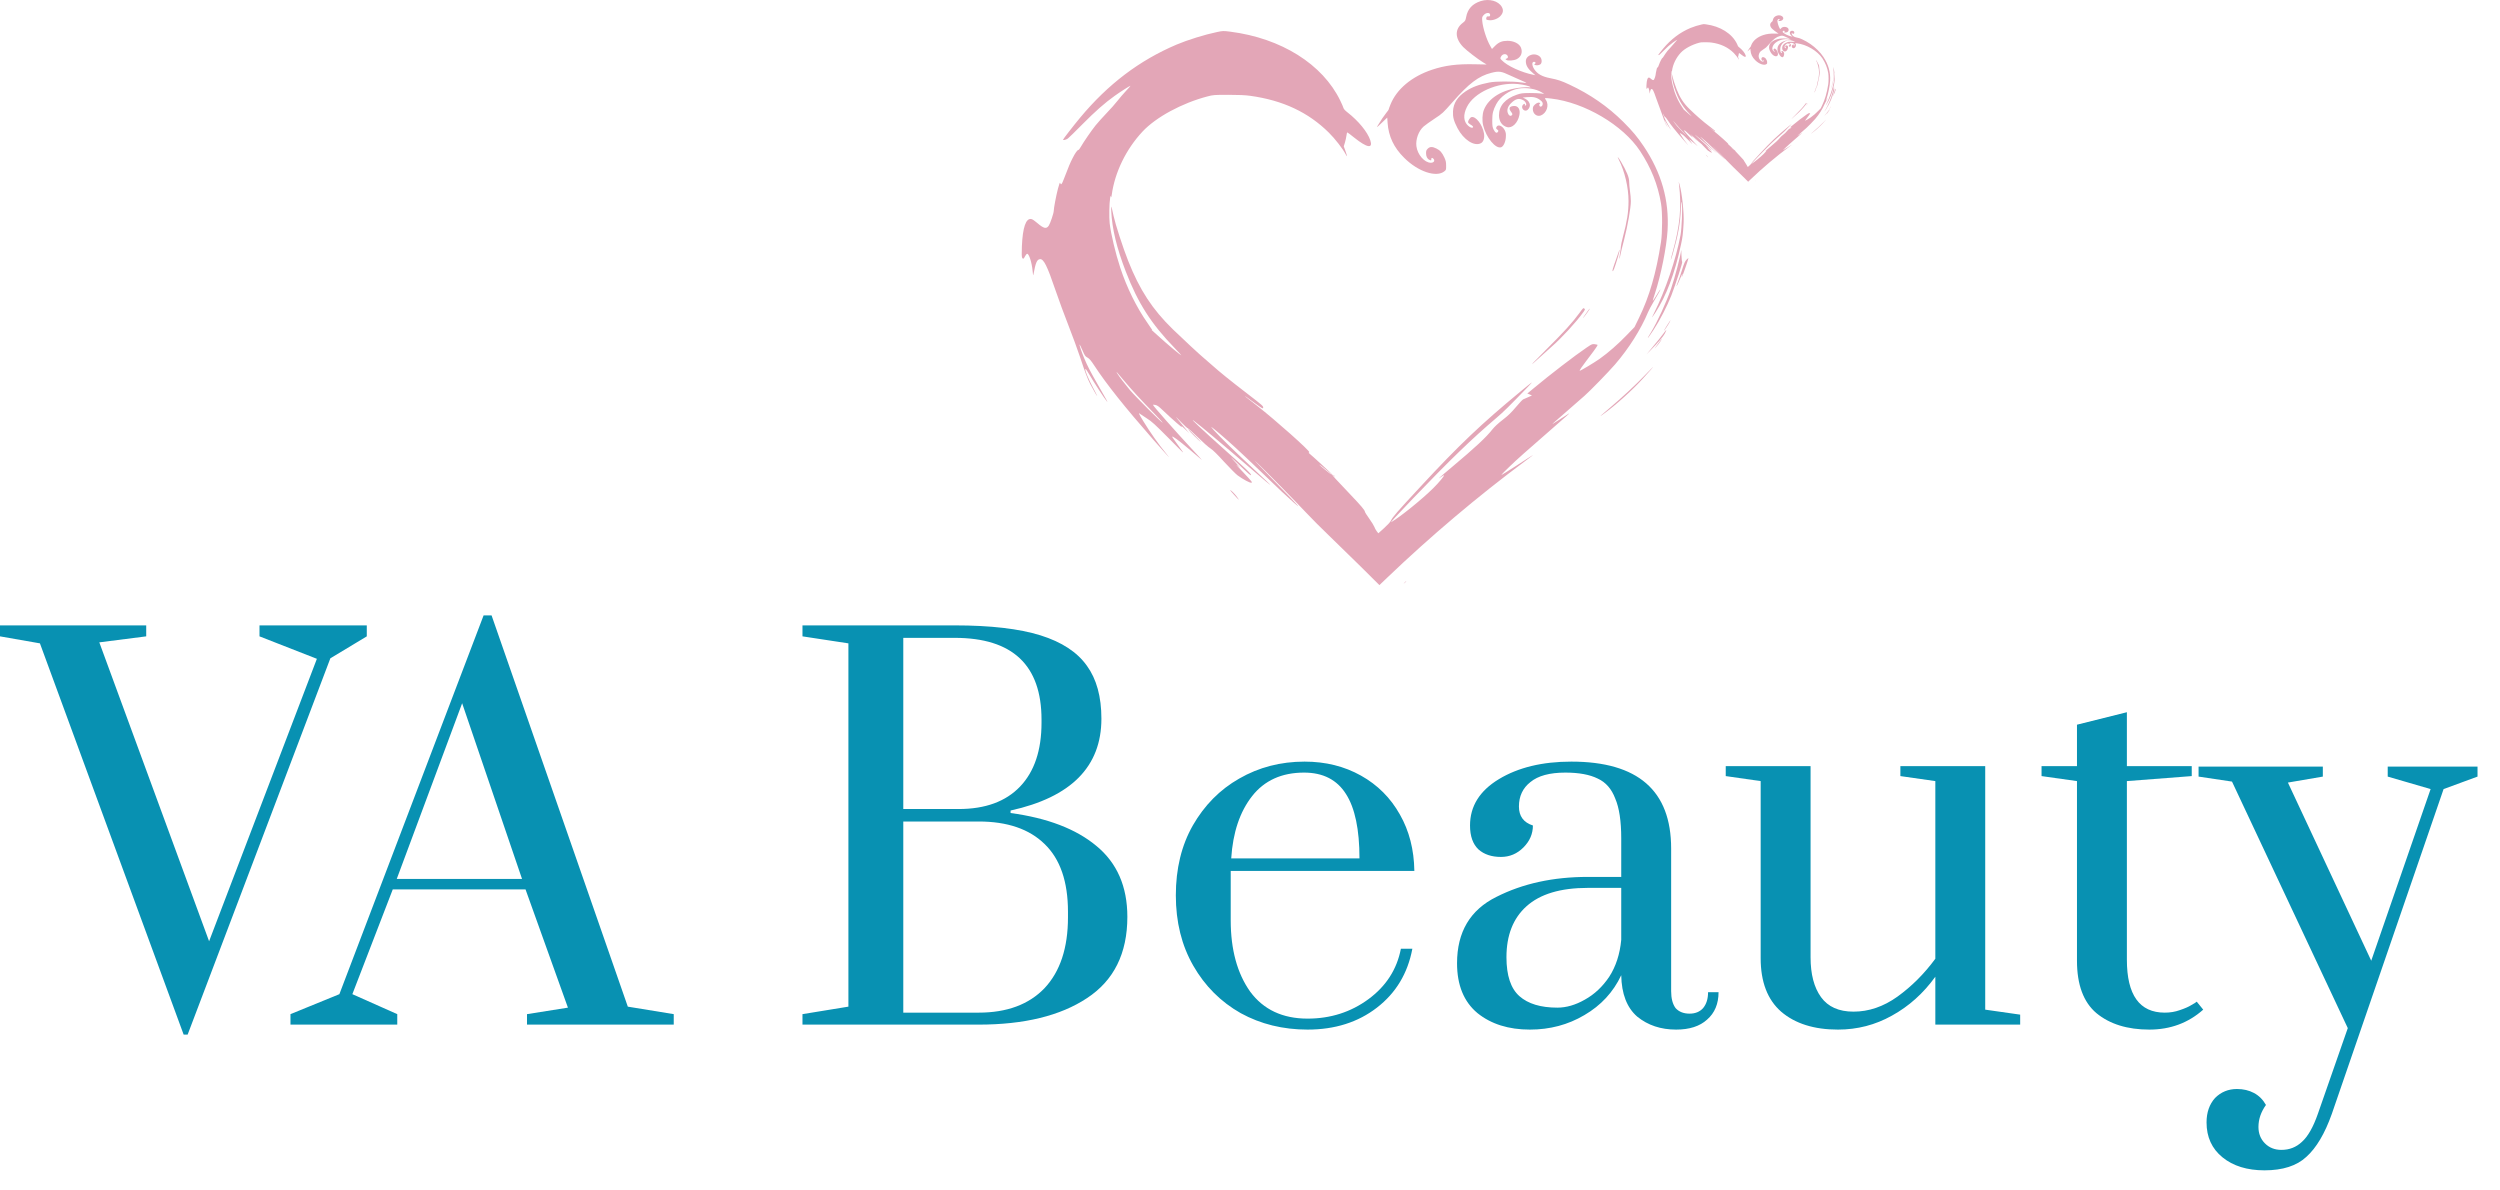 <svg width="105" height="50" viewBox="0 0 105 50" fill="none" xmlns="http://www.w3.org/2000/svg">
<path d="M62.193 0.045C61.837 0.16 61.641 0.375 61.577 0.721C61.55 0.861 61.538 0.883 61.438 0.959C61.092 1.221 61.099 1.606 61.457 1.978C61.604 2.128 62.065 2.483 62.3 2.625L62.44 2.709L61.94 2.699C61.195 2.682 60.685 2.748 60.144 2.929C59.288 3.216 58.658 3.745 58.399 4.392C58.357 4.495 58.325 4.586 58.325 4.598C58.325 4.608 58.281 4.672 58.224 4.74C58.122 4.87 57.997 5.052 57.877 5.255C57.805 5.375 57.808 5.373 58.036 5.157L58.264 4.939L58.279 5.16C58.32 5.731 58.541 6.199 58.977 6.63C59.56 7.211 60.327 7.466 60.666 7.194C60.737 7.137 60.739 7.125 60.737 6.954C60.737 6.804 60.722 6.745 60.663 6.615C60.565 6.405 60.484 6.314 60.33 6.238C60.158 6.152 60.055 6.155 59.965 6.245C59.906 6.304 59.894 6.338 59.894 6.432C59.894 6.569 59.943 6.669 60.028 6.709C60.112 6.748 60.114 6.745 60.114 6.694C60.114 6.625 60.141 6.61 60.193 6.657C60.283 6.738 60.232 6.836 60.095 6.836C59.832 6.836 59.533 6.495 59.489 6.142C59.452 5.853 59.582 5.498 59.793 5.312C59.854 5.258 60.06 5.111 60.249 4.986C60.59 4.763 60.599 4.75 61.006 4.29C61.7 3.498 62.099 3.196 62.636 3.059C62.957 2.978 63.05 2.991 63.425 3.169C63.607 3.255 63.835 3.356 63.93 3.395C64.028 3.434 64.109 3.473 64.109 3.481C64.109 3.488 64.006 3.478 63.884 3.461C63.538 3.41 62.822 3.41 62.553 3.464C62.121 3.547 61.827 3.657 61.56 3.834C61.217 4.062 61.045 4.331 61.026 4.669C61.014 4.914 61.055 5.071 61.212 5.378C61.469 5.87 61.916 6.16 62.197 6.015C62.308 5.959 62.359 5.792 62.327 5.601C62.266 5.24 61.982 4.87 61.8 4.919C61.746 4.932 61.658 5.062 61.658 5.128C61.658 5.15 61.695 5.191 61.739 5.218C61.849 5.282 61.881 5.316 61.867 5.343C61.837 5.39 61.754 5.363 61.658 5.277C61.465 5.103 61.447 4.821 61.609 4.495C61.908 3.885 62.894 3.444 63.754 3.53C63.989 3.554 64.249 3.618 64.273 3.657C64.283 3.672 64.266 3.677 64.227 3.667C64.192 3.657 64.048 3.662 63.908 3.674C63.112 3.75 62.516 4.108 62.32 4.625C62.256 4.792 62.244 5.066 62.293 5.267C62.418 5.78 62.818 6.265 63.05 6.184C63.146 6.15 63.237 5.956 63.246 5.755C63.254 5.62 63.246 5.566 63.202 5.473C63.109 5.285 62.913 5.204 62.854 5.331C62.827 5.387 62.832 5.4 62.884 5.441C62.935 5.478 62.94 5.493 62.918 5.53C62.869 5.611 62.803 5.581 62.737 5.451C62.683 5.343 62.675 5.297 62.675 5.059C62.675 4.763 62.707 4.633 62.842 4.375C63.011 4.057 63.393 3.787 63.776 3.721C64.112 3.665 64.513 3.731 64.759 3.883L64.857 3.944L64.722 3.927C64.648 3.915 64.433 3.907 64.244 3.907C63.935 3.91 63.881 3.917 63.705 3.978C63.215 4.147 62.957 4.446 62.957 4.843C62.957 5.093 63.085 5.282 63.293 5.338C63.509 5.4 63.751 5.162 63.815 4.829C63.859 4.598 63.768 4.446 63.594 4.451C63.396 4.461 63.349 4.544 63.46 4.689C63.531 4.782 63.536 4.809 63.487 4.848C63.43 4.895 63.354 4.841 63.322 4.728C63.283 4.596 63.34 4.446 63.487 4.312C63.67 4.142 63.803 4.115 63.982 4.211C64.09 4.27 64.146 4.434 64.058 4.434C64.043 4.434 64.036 4.417 64.045 4.397C64.067 4.339 63.992 4.353 63.95 4.419C63.881 4.525 63.992 4.679 64.109 4.642C64.183 4.62 64.256 4.51 64.256 4.424C64.256 4.314 64.178 4.204 64.058 4.147L63.955 4.098L64.124 4.081C64.403 4.054 64.558 4.091 64.719 4.228C64.771 4.27 64.795 4.314 64.795 4.361C64.795 4.439 64.739 4.495 64.685 4.473C64.643 4.459 64.634 4.361 64.675 4.361C64.688 4.361 64.692 4.348 64.685 4.336C64.653 4.285 64.545 4.312 64.462 4.395C64.391 4.466 64.379 4.495 64.379 4.588C64.379 4.777 64.548 4.912 64.712 4.851C64.96 4.755 65.075 4.417 64.93 4.204C64.862 4.103 64.852 4.106 65.151 4.14C66.55 4.302 68.165 5.255 68.883 6.343C69.344 7.042 69.631 7.755 69.763 8.549C69.825 8.909 69.822 9.772 69.761 10.169C69.56 11.473 69.273 12.458 68.842 13.343L68.651 13.735L68.312 14.086C67.954 14.458 67.55 14.811 67.185 15.071C66.96 15.23 66.359 15.591 66.344 15.573C66.332 15.561 66.457 15.372 66.597 15.194C66.665 15.105 66.812 14.909 66.923 14.76C67.109 14.502 67.119 14.483 67.07 14.473C66.881 14.434 66.879 14.436 66.636 14.6C66.136 14.939 65.109 15.728 64.43 16.294L64.148 16.527L64.246 16.568L64.342 16.61L64.183 16.681C64.094 16.72 63.999 16.762 63.972 16.774C63.942 16.789 63.805 16.934 63.668 17.098C63.474 17.328 63.349 17.451 63.117 17.63C62.923 17.779 62.769 17.924 62.685 18.029C62.42 18.367 61.982 18.777 60.955 19.639C60.452 20.058 60.318 20.186 60.536 20.024C60.592 19.983 60.644 19.953 60.648 19.96C60.67 19.983 60.443 20.259 60.2 20.5C59.751 20.948 58.815 21.708 58.435 21.928C58.374 21.965 58.668 21.644 59.33 20.953C60.874 19.34 61.827 18.419 62.859 17.544C63.156 17.291 63.386 17.064 64.158 16.262C64.43 15.975 64.425 15.98 63.864 16.441C62.217 17.801 61.278 18.693 59.673 20.426C58.648 21.529 58.489 21.715 58.413 21.877C58.386 21.931 58.269 22.058 58.129 22.183L57.889 22.399L57.82 22.308C57.783 22.259 57.739 22.178 57.722 22.127C57.703 22.076 57.609 21.924 57.511 21.786C57.416 21.651 57.332 21.524 57.33 21.502C57.318 21.421 57.185 21.264 56.717 20.772C56.085 20.11 55.948 19.958 55.962 19.941C55.972 19.933 55.141 19.166 54.967 19.024C54.962 19.019 54.97 19.005 54.989 18.995C55.046 18.958 53.573 17.647 52.796 17.041C52.556 16.855 52.342 16.686 52.32 16.669C52.222 16.583 52.382 16.693 52.7 16.929C53.014 17.159 53.043 17.176 53.053 17.125C53.063 17.056 53.031 17.029 52.357 16.51C51.713 16.017 51.195 15.598 50.919 15.348C50.801 15.242 50.651 15.115 50.588 15.061C50.433 14.936 49.642 14.203 49.262 13.833C48.404 13 47.862 12.171 47.382 10.953C47.166 10.412 46.843 9.409 46.769 9.066C46.669 8.603 46.661 8.586 46.673 8.87C46.708 9.613 46.899 10.407 47.286 11.412C47.796 12.733 48.347 13.598 49.338 14.62C49.499 14.787 49.622 14.924 49.612 14.924C49.585 14.924 48.99 14.426 48.725 14.181C48.59 14.059 48.448 13.929 48.406 13.895C48.367 13.86 48.35 13.843 48.37 13.858C48.419 13.89 48.406 13.87 48.2 13.573C47.737 12.914 47.33 12.088 47.053 11.252C46.85 10.635 46.661 9.841 46.607 9.385C46.578 9.13 46.588 8.539 46.627 8.306C46.642 8.211 46.647 8.206 46.659 8.257C46.671 8.306 46.678 8.292 46.693 8.184C46.823 7.233 47.296 6.265 47.987 5.525C48.551 4.922 49.639 4.331 50.715 4.049C50.948 3.988 50.989 3.983 51.585 3.983C52.046 3.983 52.291 3.995 52.516 4.025C53.884 4.216 54.95 4.716 55.815 5.574C56.073 5.829 56.399 6.25 56.516 6.476C56.592 6.625 56.59 6.569 56.511 6.348L56.438 6.145L56.487 5.986C56.514 5.897 56.543 5.765 56.551 5.694C56.56 5.62 56.575 5.561 56.587 5.561C56.597 5.561 56.732 5.662 56.884 5.785C57.421 6.213 57.673 6.255 57.553 5.892C57.435 5.542 57.058 5.081 56.592 4.718C56.499 4.647 56.435 4.576 56.426 4.537C56.418 4.5 56.357 4.361 56.291 4.226C55.551 2.696 53.813 1.606 51.678 1.331C51.372 1.292 51.36 1.295 51.114 1.346C50.607 1.451 49.872 1.679 49.416 1.873C47.85 2.54 46.541 3.53 45.36 4.949C45.1 5.26 44.649 5.843 44.649 5.865C44.649 5.902 44.772 5.873 44.848 5.819C44.894 5.785 45.169 5.517 45.458 5.223C46.004 4.672 46.399 4.324 46.818 4.025C47.066 3.848 47.453 3.601 47.482 3.601C47.49 3.601 47.409 3.694 47.298 3.812C47.191 3.927 47.026 4.115 46.936 4.233C46.845 4.351 46.639 4.584 46.475 4.753C46.313 4.922 46.105 5.155 46.014 5.267C45.835 5.49 45.514 5.959 45.394 6.167C45.355 6.238 45.311 6.297 45.294 6.297C45.25 6.297 45.156 6.429 45.044 6.652C44.951 6.834 44.884 6.99 44.674 7.539C44.595 7.75 44.563 7.782 44.529 7.689C44.514 7.65 44.492 7.704 44.433 7.929C44.358 8.216 44.257 8.745 44.257 8.86C44.257 8.949 44.112 9.382 44.051 9.473C43.951 9.628 43.84 9.603 43.561 9.363C43.47 9.282 43.362 9.208 43.321 9.201C43.09 9.15 42.953 9.544 42.919 10.348C42.907 10.657 42.911 10.787 42.931 10.826C42.968 10.895 42.995 10.88 43.056 10.755C43.083 10.704 43.122 10.659 43.142 10.659C43.22 10.659 43.338 11.029 43.37 11.382C43.387 11.581 43.392 11.593 43.409 11.505C43.495 11.032 43.554 10.899 43.676 10.885C43.833 10.865 43.98 11.159 44.331 12.191C44.468 12.595 44.715 13.262 44.877 13.674C45.039 14.086 45.257 14.684 45.365 15.005C45.58 15.654 45.661 15.872 45.791 16.132C45.887 16.318 46.071 16.64 46.085 16.64C46.09 16.64 46.007 16.47 45.899 16.265C45.688 15.858 45.573 15.581 45.585 15.502C45.59 15.468 45.644 15.544 45.762 15.745C45.921 16.027 46.384 16.733 46.49 16.86C46.553 16.936 46.47 16.782 46.105 16.149C45.796 15.61 45.678 15.382 45.536 15.046C45.424 14.777 45.326 14.485 45.343 14.468C45.348 14.463 45.401 14.571 45.46 14.708C45.558 14.936 45.578 14.966 45.671 15.017C45.752 15.061 45.816 15.135 45.958 15.35C46.475 16.14 47.225 17.081 48.448 18.478C49.022 19.132 49.237 19.365 48.992 19.066C48.639 18.632 48.316 18.174 48.017 17.686C47.833 17.387 47.801 17.314 47.879 17.38C47.901 17.399 48.031 17.485 48.166 17.571C48.379 17.706 48.499 17.816 49.093 18.414C49.759 19.088 49.769 19.098 49.593 18.858C49.276 18.424 49.232 18.36 49.232 18.345C49.232 18.294 49.497 18.488 49.928 18.853C50.198 19.085 50.443 19.291 50.47 19.311C50.497 19.331 50.308 19.122 50.048 18.845C49.377 18.125 48.423 17.044 48.423 17.002C48.423 16.995 48.468 16.997 48.522 17.007C48.6 17.022 48.664 17.066 48.823 17.218C49.252 17.627 49.71 18.024 49.639 17.926C49.585 17.853 49.617 17.875 49.759 18.012L49.95 18.196L49.686 17.877C49.318 17.436 49.311 17.421 49.607 17.73C49.749 17.877 49.879 17.997 49.894 17.992C49.906 17.99 50.093 18.157 50.306 18.363C50.517 18.571 50.757 18.784 50.84 18.835C50.943 18.902 51.122 19.076 51.413 19.397C51.649 19.652 51.901 19.907 51.975 19.963C52.217 20.139 52.499 20.291 52.561 20.274C52.61 20.262 52.573 20.218 52.242 19.865C51.887 19.49 51.842 19.433 52.063 19.627C52.117 19.676 52.09 19.637 52.002 19.544C51.913 19.448 51.803 19.328 51.757 19.274C51.681 19.186 51.686 19.188 51.806 19.299C51.879 19.365 52.07 19.546 52.227 19.698C52.401 19.867 52.524 19.97 52.541 19.96C52.587 19.931 52.318 19.674 51.364 18.826C50.517 18.068 49.911 17.502 50.139 17.671C50.453 17.909 51.34 18.652 52.418 19.581C53.171 20.228 53.35 20.377 53.35 20.358C53.35 20.35 53.048 20.066 52.681 19.725C51.933 19.029 51.215 18.331 50.989 18.076C50.801 17.863 50.833 17.882 51.213 18.203C51.666 18.588 52.053 18.943 52.958 19.811C53.833 20.652 53.958 20.769 54.342 21.112C54.72 21.453 54.502 21.208 53.663 20.35C53.271 19.946 52.877 19.541 52.788 19.446C52.651 19.301 52.661 19.308 52.857 19.495C53.208 19.831 54.389 21.034 54.855 21.529C55.083 21.772 55.511 22.203 55.81 22.487C56.107 22.772 56.707 23.357 57.144 23.789L57.935 24.575L58.271 24.254C60.068 22.534 62.082 20.831 64.06 19.362C64.536 19.007 64.528 19.012 63.688 19.558C63.34 19.784 63.055 19.96 63.055 19.948C63.055 19.938 63.207 19.782 63.393 19.605C63.717 19.291 64.075 18.973 65.207 17.988C65.798 17.475 65.952 17.335 65.898 17.365C65.879 17.375 65.697 17.492 65.494 17.625C65.202 17.818 65.153 17.843 65.261 17.75C65.641 17.414 66.396 16.757 66.548 16.625C66.781 16.421 67.55 15.632 67.832 15.306C68.418 14.625 68.913 13.841 69.219 13.11C69.256 13.022 69.354 12.836 69.44 12.694C69.65 12.338 69.751 12.154 69.739 12.154C69.731 12.154 69.702 12.196 69.67 12.245C69.56 12.434 69.42 12.645 69.413 12.64C69.408 12.635 69.45 12.5 69.504 12.338C69.763 11.547 69.996 10.385 70.038 9.674C70.111 8.412 69.783 7.255 69.033 6.14C68.773 5.753 68.565 5.505 68.18 5.12C67.528 4.473 66.788 3.961 65.913 3.552C65.577 3.395 65.433 3.346 65.102 3.282C64.766 3.216 64.57 3.106 64.44 2.91C64.337 2.753 64.33 2.596 64.428 2.596C64.494 2.596 64.516 2.647 64.467 2.682C64.43 2.711 64.43 2.714 64.467 2.728C64.536 2.755 64.636 2.743 64.692 2.704C64.771 2.65 64.768 2.481 64.688 2.393C64.602 2.299 64.452 2.263 64.325 2.299C64.17 2.346 64.085 2.446 64.085 2.576C64.087 2.76 64.178 2.902 64.428 3.111L64.489 3.16L64.415 3.145C63.898 3.042 63.3 2.768 63.07 2.525C63.004 2.456 63.004 2.451 63.041 2.38C63.099 2.265 63.244 2.238 63.31 2.329C63.354 2.393 63.337 2.442 63.269 2.464C63.219 2.478 63.219 2.481 63.266 2.515C63.332 2.564 63.582 2.547 63.705 2.483C63.891 2.388 63.96 2.194 63.879 1.998C63.81 1.831 63.575 1.714 63.315 1.714C63.09 1.714 62.95 1.77 62.795 1.924L62.663 2.057L62.59 1.929C62.435 1.66 62.281 1.177 62.254 0.88C62.242 0.733 62.246 0.714 62.305 0.643C62.416 0.51 62.604 0.513 62.585 0.645C62.58 0.684 62.563 0.694 62.511 0.689C62.457 0.684 62.44 0.694 62.428 0.746C62.408 0.824 62.416 0.831 62.536 0.848C62.685 0.868 62.894 0.797 63.004 0.687C63.131 0.559 63.156 0.432 63.077 0.292C62.935 0.04 62.548 -0.068 62.193 0.045ZM47.191 15.966C47.49 16.328 47.965 16.845 48.468 17.358C48.676 17.571 48.84 17.75 48.835 17.757C48.811 17.779 47.688 16.657 47.46 16.387C47.235 16.117 47.004 15.816 46.916 15.671C46.848 15.561 46.914 15.632 47.191 15.966ZM55.783 19.799C55.874 19.87 55.945 19.936 55.938 19.941C55.926 19.953 55.408 19.536 55.408 19.514C55.408 19.507 55.455 19.539 55.514 19.585C55.57 19.63 55.693 19.728 55.783 19.799Z" fill="#E3A6B7"/>
<path d="M67.991 6.709C68.239 7.196 68.398 7.878 68.398 8.439C68.398 8.905 68.337 9.299 68.163 9.949C68.116 10.13 68.077 10.311 68.077 10.353C68.077 10.392 68.06 10.524 68.04 10.645C68.02 10.762 68.008 10.865 68.013 10.873C68.02 10.877 68.038 10.806 68.055 10.716C68.072 10.625 68.143 10.324 68.217 10.047C68.361 9.488 68.496 8.723 68.496 8.449C68.496 8.351 68.479 8.157 68.459 8.02C68.44 7.882 68.425 7.713 68.425 7.64C68.427 7.454 68.325 7.204 68.075 6.78C67.954 6.581 67.903 6.537 67.991 6.709Z" fill="#E3A6B7"/>
<path d="M70.518 7.74C70.633 8.689 70.56 9.476 70.258 10.559C70.204 10.752 70.165 10.917 70.17 10.922C70.175 10.927 70.214 10.811 70.256 10.667C70.476 9.9 70.57 9.39 70.597 8.784C70.611 8.478 70.616 8.434 70.636 8.527C70.67 8.711 70.636 9.583 70.582 9.875C70.393 10.89 69.945 12.206 69.464 13.162C69.415 13.255 69.381 13.331 69.388 13.331C69.393 13.331 69.452 13.245 69.52 13.14C69.989 12.419 70.337 11.5 70.601 10.277C70.67 9.961 70.685 9.833 70.712 9.36C70.734 8.951 70.643 8.103 70.543 7.755L70.506 7.633L70.518 7.74Z" fill="#E3A6B7"/>
<path d="M67.949 10.679C67.91 10.797 67.841 10.993 67.795 11.118C67.748 11.245 67.719 11.358 67.726 11.382C67.748 11.434 67.817 11.25 67.947 10.814C68.05 10.463 68.05 10.365 67.949 10.679Z" fill="#E3A6B7"/>
<path d="M70.609 10.507C70.589 10.728 70.344 11.662 70.187 12.118C69.984 12.706 69.609 13.522 69.329 13.98C69.273 14.073 69.222 14.159 69.214 14.169C69.21 14.181 69.21 14.189 69.217 14.189C69.224 14.189 69.329 14.037 69.452 13.85C69.704 13.47 70.026 12.848 70.197 12.409C70.371 11.958 70.675 11.017 70.653 11.002C70.641 10.995 70.626 10.868 70.621 10.721C70.619 10.571 70.611 10.476 70.609 10.507Z" fill="#E3A6B7"/>
<path d="M70.829 10.912C70.77 10.973 70.731 11.064 70.65 11.321C70.594 11.502 70.518 11.733 70.476 11.833C70.359 12.132 70.418 12.056 70.552 11.733C70.66 11.478 70.694 11.426 70.638 11.608C70.628 11.642 70.628 11.645 70.648 11.615C70.68 11.566 70.925 10.851 70.915 10.841C70.91 10.836 70.871 10.868 70.829 10.912Z" fill="#E3A6B7"/>
<path d="M66.337 13.145C66.035 13.556 65.7 13.926 64.92 14.703C64.398 15.223 64.232 15.399 64.411 15.242C64.558 15.115 64.729 14.961 64.793 14.899C64.857 14.838 65.026 14.686 65.17 14.559C65.599 14.184 66.205 13.524 66.504 13.105C66.577 13 66.58 12.993 66.54 12.958C66.501 12.924 66.487 12.939 66.337 13.145Z" fill="#E3A6B7"/>
<path d="M66.7 13.042C66.504 13.316 66.44 13.409 66.511 13.331C66.602 13.228 66.788 12.963 66.771 12.963C66.763 12.963 66.732 13 66.7 13.042Z" fill="#E3A6B7"/>
<path d="M70.011 13.674C69.935 13.794 69.876 13.895 69.881 13.895C69.896 13.895 70.077 13.625 70.124 13.532C70.195 13.392 70.151 13.448 70.011 13.674Z" fill="#E3A6B7"/>
<path d="M69.884 13.983C69.803 14.1 69.639 14.301 69.254 14.764L69.151 14.887L69.271 14.764C69.658 14.367 69.857 14.137 69.923 14.007C69.962 13.929 69.992 13.86 69.987 13.858C69.982 13.853 69.935 13.909 69.884 13.983Z" fill="#E3A6B7"/>
<path d="M69.617 14.466C69.472 14.662 69.467 14.674 69.567 14.559C69.668 14.448 69.813 14.238 69.791 14.238C69.786 14.238 69.707 14.341 69.617 14.466Z" fill="#E3A6B7"/>
<path d="M69.072 15.774C68.697 16.166 68.092 16.725 67.599 17.142C67.219 17.46 67.143 17.532 67.307 17.416C67.802 17.066 68.535 16.412 68.984 15.919C69.293 15.581 69.44 15.412 69.422 15.416C69.42 15.416 69.261 15.578 69.072 15.774Z" fill="#E3A6B7"/>
<path d="M49.94 18.078C49.992 18.152 50.335 18.488 50.433 18.564C50.467 18.59 50.362 18.475 50.2 18.311C50.038 18.147 49.904 18.012 49.899 18.012C49.894 18.012 49.913 18.041 49.94 18.078Z" fill="#E3A6B7"/>
<path d="M55.997 19.958C55.997 19.963 56.016 19.983 56.041 20C56.078 20.032 56.08 20.029 56.048 19.99C56.016 19.951 55.997 19.938 55.997 19.958Z" fill="#E3A6B7"/>
<path d="M51.83 20.781C52.053 21.029 52.085 21.051 51.94 20.852C51.845 20.725 51.703 20.585 51.663 20.585C51.658 20.585 51.732 20.674 51.83 20.781Z" fill="#E3A6B7"/>
<path d="M58.997 24.463L58.95 24.519L59.007 24.473C59.058 24.428 59.073 24.409 59.053 24.409C59.048 24.409 59.024 24.433 58.997 24.463Z" fill="#E3A6B7"/>
<path d="M74.634 0.655C74.533 0.687 74.477 0.749 74.459 0.847C74.451 0.887 74.448 0.893 74.419 0.915C74.321 0.989 74.323 1.099 74.425 1.205C74.466 1.247 74.598 1.348 74.665 1.389L74.704 1.412L74.562 1.41C74.35 1.405 74.205 1.424 74.051 1.475C73.808 1.557 73.629 1.707 73.555 1.891C73.543 1.921 73.534 1.946 73.534 1.95C73.534 1.953 73.521 1.971 73.505 1.99C73.476 2.027 73.44 2.079 73.406 2.137C73.386 2.171 73.387 2.17 73.451 2.109L73.516 2.047L73.52 2.11C73.532 2.272 73.595 2.405 73.719 2.528C73.885 2.693 74.103 2.766 74.2 2.688C74.22 2.672 74.22 2.669 74.22 2.62C74.22 2.577 74.216 2.561 74.199 2.524C74.171 2.464 74.148 2.438 74.104 2.416C74.055 2.392 74.026 2.393 74 2.418C73.983 2.435 73.98 2.445 73.98 2.471C73.98 2.51 73.994 2.539 74.018 2.55C74.042 2.561 74.043 2.561 74.043 2.546C74.043 2.526 74.05 2.522 74.065 2.536C74.091 2.559 74.076 2.586 74.037 2.586C73.963 2.586 73.877 2.49 73.865 2.389C73.854 2.307 73.891 2.206 73.951 2.153C73.969 2.137 74.027 2.096 74.081 2.06C74.178 1.997 74.181 1.993 74.296 1.862C74.494 1.637 74.607 1.551 74.76 1.512C74.851 1.489 74.878 1.493 74.984 1.543C75.036 1.568 75.101 1.596 75.128 1.608C75.156 1.619 75.179 1.63 75.179 1.632C75.179 1.634 75.15 1.631 75.115 1.626C75.017 1.612 74.813 1.612 74.736 1.627C74.614 1.651 74.53 1.682 74.454 1.732C74.356 1.797 74.308 1.874 74.302 1.97C74.299 2.04 74.31 2.084 74.355 2.172C74.428 2.312 74.555 2.394 74.635 2.353C74.667 2.337 74.681 2.289 74.672 2.235C74.655 2.133 74.574 2.027 74.522 2.041C74.507 2.045 74.482 2.082 74.482 2.101C74.482 2.107 74.492 2.119 74.505 2.126C74.536 2.144 74.545 2.154 74.541 2.162C74.533 2.175 74.509 2.167 74.482 2.143C74.427 2.094 74.422 2.013 74.468 1.921C74.553 1.747 74.833 1.622 75.078 1.646C75.145 1.653 75.219 1.671 75.226 1.682C75.228 1.686 75.224 1.688 75.213 1.685C75.203 1.682 75.162 1.684 75.122 1.687C74.895 1.709 74.726 1.81 74.67 1.958C74.652 2.005 74.648 2.083 74.662 2.14C74.698 2.286 74.812 2.424 74.878 2.401C74.905 2.391 74.931 2.336 74.934 2.279C74.936 2.241 74.934 2.225 74.921 2.199C74.895 2.145 74.839 2.122 74.822 2.158C74.814 2.174 74.816 2.178 74.831 2.19C74.845 2.2 74.847 2.204 74.84 2.215C74.826 2.238 74.808 2.229 74.789 2.193C74.773 2.162 74.771 2.149 74.771 2.081C74.771 1.997 74.78 1.96 74.819 1.886C74.867 1.796 74.975 1.719 75.084 1.7C75.18 1.684 75.294 1.703 75.364 1.746L75.392 1.764L75.353 1.759C75.332 1.755 75.271 1.753 75.217 1.753C75.129 1.754 75.114 1.756 75.064 1.774C74.925 1.822 74.851 1.907 74.851 2.02C74.851 2.091 74.888 2.144 74.947 2.16C75.008 2.178 75.077 2.11 75.095 2.015C75.108 1.95 75.082 1.907 75.033 1.908C74.976 1.911 74.963 1.935 74.994 1.976C75.014 2.002 75.016 2.01 75.002 2.021C74.986 2.034 74.964 2.019 74.955 1.987C74.944 1.949 74.96 1.907 75.002 1.868C75.054 1.82 75.092 1.813 75.143 1.84C75.174 1.857 75.189 1.903 75.164 1.903C75.16 1.903 75.158 1.898 75.161 1.893C75.167 1.876 75.146 1.88 75.134 1.899C75.114 1.929 75.146 1.973 75.179 1.962C75.2 1.956 75.221 1.925 75.221 1.9C75.221 1.869 75.199 1.838 75.164 1.822L75.135 1.808L75.183 1.803C75.263 1.795 75.307 1.806 75.353 1.845C75.367 1.857 75.374 1.869 75.374 1.882C75.374 1.905 75.358 1.921 75.343 1.914C75.331 1.91 75.328 1.882 75.34 1.882C75.344 1.882 75.345 1.879 75.343 1.875C75.334 1.861 75.303 1.868 75.279 1.892C75.259 1.912 75.256 1.921 75.256 1.947C75.256 2.001 75.304 2.039 75.351 2.022C75.421 1.995 75.454 1.898 75.413 1.838C75.393 1.809 75.39 1.81 75.475 1.82C75.873 1.866 76.333 2.137 76.537 2.446C76.668 2.645 76.75 2.848 76.787 3.074C76.805 3.176 76.804 3.422 76.787 3.535C76.73 3.905 76.648 4.186 76.525 4.437L76.471 4.549L76.375 4.649C76.273 4.755 76.158 4.855 76.054 4.929C75.99 4.974 75.819 5.077 75.815 5.072C75.811 5.068 75.847 5.015 75.887 4.964C75.906 4.939 75.948 4.883 75.979 4.84C76.032 4.767 76.035 4.762 76.021 4.759C75.968 4.748 75.967 4.748 75.898 4.795C75.756 4.891 75.463 5.116 75.27 5.277L75.19 5.343L75.218 5.355L75.245 5.367L75.2 5.387C75.175 5.398 75.148 5.41 75.14 5.413C75.132 5.418 75.093 5.459 75.054 5.505C74.999 5.571 74.963 5.606 74.897 5.657C74.842 5.699 74.798 5.74 74.774 5.77C74.699 5.867 74.574 5.983 74.282 6.228C74.139 6.348 74.1 6.384 74.163 6.338C74.179 6.326 74.193 6.318 74.195 6.32C74.201 6.326 74.136 6.405 74.067 6.473C73.939 6.601 73.673 6.817 73.565 6.88C73.548 6.89 73.631 6.799 73.82 6.602C74.259 6.143 74.53 5.881 74.823 5.632C74.908 5.561 74.973 5.496 75.193 5.268C75.27 5.186 75.269 5.188 75.109 5.319C74.641 5.706 74.374 5.959 73.917 6.452C73.626 6.766 73.58 6.819 73.559 6.865C73.551 6.88 73.518 6.917 73.478 6.952L73.41 7.013L73.39 6.988C73.38 6.974 73.367 6.951 73.362 6.936C73.357 6.921 73.33 6.878 73.302 6.839C73.275 6.801 73.251 6.765 73.251 6.758C73.247 6.735 73.21 6.691 73.076 6.551C72.897 6.362 72.858 6.319 72.862 6.314C72.864 6.312 72.628 6.094 72.579 6.053C72.577 6.052 72.579 6.048 72.585 6.045C72.601 6.035 72.182 5.662 71.961 5.489C71.893 5.436 71.832 5.388 71.826 5.383C71.798 5.359 71.843 5.39 71.934 5.457C72.023 5.523 72.031 5.528 72.034 5.513C72.037 5.494 72.028 5.486 71.836 5.338C71.653 5.198 71.506 5.079 71.427 5.008C71.393 4.978 71.351 4.941 71.333 4.926C71.289 4.891 71.064 4.682 70.956 4.577C70.712 4.34 70.558 4.104 70.421 3.758C70.359 3.604 70.267 3.318 70.247 3.221C70.218 3.089 70.216 3.084 70.219 3.165C70.229 3.376 70.284 3.602 70.394 3.888C70.539 4.264 70.695 4.51 70.977 4.801C71.023 4.848 71.058 4.887 71.055 4.887C71.048 4.887 70.878 4.746 70.803 4.676C70.765 4.641 70.724 4.604 70.712 4.594C70.701 4.585 70.696 4.58 70.702 4.584C70.716 4.593 70.712 4.587 70.654 4.503C70.522 4.315 70.406 4.08 70.327 3.843C70.27 3.667 70.216 3.441 70.201 3.312C70.192 3.239 70.195 3.071 70.206 3.005C70.21 2.978 70.212 2.976 70.215 2.991C70.219 3.005 70.221 3.001 70.225 2.97C70.262 2.699 70.397 2.424 70.593 2.213C70.753 2.042 71.063 1.874 71.369 1.794C71.435 1.776 71.447 1.775 71.617 1.775C71.748 1.775 71.817 1.778 71.881 1.787C72.27 1.841 72.574 1.983 72.82 2.227C72.893 2.3 72.986 2.42 73.019 2.484C73.041 2.526 73.04 2.51 73.018 2.448L72.997 2.39L73.011 2.345C73.019 2.319 73.027 2.282 73.029 2.262C73.032 2.241 73.036 2.224 73.039 2.224C73.042 2.224 73.081 2.253 73.124 2.287C73.276 2.409 73.348 2.421 73.314 2.318C73.281 2.218 73.173 2.087 73.041 1.984C73.014 1.964 72.996 1.944 72.993 1.933C72.991 1.922 72.974 1.882 72.955 1.844C72.745 1.409 72.25 1.099 71.643 1.021C71.556 1.009 71.552 1.01 71.483 1.025C71.338 1.055 71.129 1.12 70.999 1.175C70.554 1.364 70.182 1.646 69.846 2.05C69.772 2.138 69.644 2.304 69.644 2.31C69.644 2.321 69.678 2.312 69.7 2.297C69.713 2.287 69.791 2.211 69.874 2.128C70.029 1.971 70.141 1.872 70.26 1.787C70.331 1.737 70.441 1.666 70.449 1.666C70.451 1.666 70.428 1.693 70.397 1.726C70.367 1.759 70.32 1.813 70.294 1.846C70.268 1.88 70.21 1.946 70.163 1.994C70.117 2.042 70.058 2.108 70.032 2.14C69.981 2.204 69.89 2.337 69.856 2.396C69.844 2.416 69.832 2.433 69.827 2.433C69.814 2.433 69.788 2.471 69.756 2.534C69.729 2.586 69.71 2.63 69.65 2.787C69.628 2.846 69.619 2.856 69.609 2.829C69.605 2.818 69.599 2.833 69.582 2.897C69.561 2.979 69.532 3.13 69.532 3.162C69.532 3.187 69.491 3.311 69.473 3.337C69.445 3.381 69.413 3.374 69.334 3.305C69.308 3.282 69.278 3.261 69.266 3.259C69.2 3.245 69.161 3.357 69.151 3.586C69.148 3.673 69.149 3.71 69.155 3.721C69.165 3.741 69.173 3.737 69.19 3.701C69.198 3.687 69.209 3.674 69.215 3.674C69.237 3.674 69.27 3.779 69.28 3.88C69.284 3.936 69.286 3.94 69.291 3.915C69.315 3.78 69.332 3.742 69.367 3.738C69.411 3.733 69.453 3.816 69.553 4.11C69.592 4.225 69.662 4.414 69.708 4.532C69.754 4.649 69.816 4.819 69.847 4.91C69.908 5.095 69.931 5.157 69.968 5.231C69.996 5.284 70.048 5.375 70.052 5.375C70.053 5.375 70.03 5.327 69.999 5.268C69.939 5.153 69.906 5.074 69.91 5.052C69.911 5.042 69.927 5.064 69.96 5.121C70.005 5.201 70.137 5.402 70.167 5.438C70.185 5.459 70.162 5.416 70.058 5.236C69.97 5.082 69.936 5.017 69.896 4.922C69.864 4.845 69.836 4.762 69.841 4.757C69.842 4.756 69.858 4.787 69.874 4.826C69.902 4.891 69.908 4.899 69.934 4.914C69.957 4.926 69.975 4.947 70.016 5.008C70.163 5.233 70.376 5.501 70.724 5.898C70.887 6.084 70.949 6.15 70.879 6.065C70.778 5.942 70.686 5.812 70.601 5.673C70.549 5.588 70.54 5.567 70.562 5.586C70.569 5.591 70.606 5.616 70.644 5.64C70.705 5.678 70.739 5.71 70.907 5.88C71.097 6.072 71.1 6.074 71.05 6.006C70.96 5.883 70.947 5.865 70.947 5.86C70.947 5.846 71.022 5.901 71.145 6.005C71.222 6.071 71.292 6.129 71.299 6.135C71.307 6.141 71.253 6.081 71.179 6.003C70.988 5.798 70.717 5.49 70.717 5.478C70.717 5.476 70.73 5.477 70.745 5.48C70.767 5.484 70.785 5.496 70.831 5.54C70.953 5.656 71.083 5.769 71.063 5.741C71.048 5.72 71.057 5.727 71.097 5.766L71.151 5.818L71.076 5.727C70.972 5.602 70.969 5.598 71.054 5.685C71.094 5.727 71.131 5.761 71.135 5.76C71.139 5.759 71.192 5.807 71.253 5.865C71.312 5.925 71.381 5.985 71.405 6C71.434 6.019 71.485 6.068 71.568 6.159C71.635 6.232 71.706 6.304 71.727 6.32C71.796 6.371 71.877 6.414 71.894 6.409C71.908 6.406 71.897 6.393 71.803 6.293C71.702 6.186 71.69 6.17 71.752 6.225C71.768 6.239 71.76 6.228 71.735 6.201C71.71 6.174 71.679 6.14 71.665 6.125C71.644 6.099 71.645 6.1 71.679 6.132C71.7 6.15 71.754 6.202 71.799 6.245C71.849 6.293 71.883 6.323 71.888 6.32C71.902 6.311 71.825 6.238 71.554 5.997C71.312 5.782 71.14 5.621 71.205 5.669C71.294 5.736 71.547 5.948 71.853 6.212C72.068 6.396 72.118 6.438 72.118 6.433C72.118 6.431 72.033 6.35 71.928 6.253C71.716 6.055 71.511 5.856 71.447 5.784C71.393 5.723 71.403 5.729 71.51 5.82C71.639 5.929 71.75 6.03 72.007 6.277C72.256 6.516 72.291 6.55 72.401 6.647C72.508 6.744 72.446 6.675 72.208 6.431C72.096 6.316 71.984 6.201 71.959 6.173C71.92 6.132 71.923 6.134 71.978 6.187C72.078 6.283 72.414 6.625 72.546 6.766C72.611 6.835 72.733 6.958 72.818 7.039C72.903 7.119 73.074 7.286 73.198 7.409L73.423 7.633L73.518 7.541C74.029 7.052 74.603 6.567 75.165 6.15C75.3 6.049 75.298 6.05 75.059 6.205C74.96 6.27 74.879 6.32 74.879 6.316C74.879 6.314 74.922 6.269 74.975 6.219C75.067 6.129 75.169 6.039 75.491 5.759C75.659 5.613 75.703 5.573 75.688 5.581C75.682 5.584 75.631 5.618 75.573 5.655C75.49 5.71 75.476 5.717 75.507 5.691C75.615 5.595 75.829 5.409 75.873 5.371C75.939 5.313 76.158 5.089 76.238 4.996C76.405 4.802 76.546 4.579 76.633 4.371C76.643 4.346 76.671 4.293 76.695 4.253C76.755 4.152 76.784 4.099 76.78 4.099C76.778 4.099 76.77 4.111 76.761 4.125C76.73 4.179 76.69 4.239 76.688 4.237C76.686 4.236 76.698 4.198 76.713 4.152C76.787 3.926 76.854 3.596 76.865 3.394C76.886 3.035 76.793 2.706 76.58 2.388C76.506 2.278 76.447 2.208 76.337 2.098C76.152 1.914 75.941 1.769 75.692 1.652C75.597 1.608 75.555 1.594 75.461 1.576C75.366 1.557 75.31 1.525 75.273 1.47C75.244 1.425 75.242 1.38 75.27 1.38C75.288 1.38 75.295 1.395 75.281 1.405C75.27 1.413 75.27 1.414 75.281 1.418C75.3 1.426 75.329 1.422 75.345 1.411C75.367 1.396 75.367 1.348 75.344 1.322C75.319 1.296 75.277 1.286 75.24 1.296C75.197 1.309 75.172 1.338 75.172 1.375C75.173 1.427 75.199 1.467 75.27 1.527L75.287 1.541L75.266 1.537C75.119 1.507 74.949 1.429 74.883 1.36C74.865 1.341 74.865 1.339 74.875 1.319C74.892 1.286 74.933 1.279 74.952 1.304C74.964 1.322 74.959 1.336 74.94 1.343C74.926 1.347 74.926 1.348 74.939 1.357C74.958 1.371 75.029 1.366 75.064 1.348C75.117 1.321 75.136 1.266 75.114 1.21C75.094 1.163 75.027 1.129 74.953 1.129C74.889 1.129 74.849 1.145 74.805 1.189L74.768 1.227L74.747 1.191C74.703 1.114 74.659 0.977 74.651 0.892C74.648 0.85 74.649 0.845 74.666 0.825C74.697 0.787 74.751 0.788 74.745 0.825C74.744 0.837 74.739 0.839 74.725 0.838C74.709 0.837 74.704 0.839 74.701 0.854C74.695 0.876 74.697 0.878 74.731 0.883C74.774 0.889 74.833 0.869 74.865 0.837C74.901 0.801 74.908 0.765 74.885 0.725C74.845 0.653 74.735 0.623 74.634 0.655ZM70.367 5.183C70.451 5.287 70.587 5.434 70.73 5.579C70.789 5.64 70.836 5.691 70.834 5.693C70.827 5.699 70.508 5.38 70.443 5.303C70.379 5.227 70.314 5.141 70.288 5.1C70.269 5.068 70.288 5.089 70.367 5.183ZM72.811 6.274C72.837 6.294 72.857 6.313 72.855 6.314C72.851 6.318 72.704 6.199 72.704 6.193C72.704 6.191 72.717 6.2 72.734 6.213C72.75 6.226 72.785 6.254 72.811 6.274Z" fill="#E3A6B7"/>
<path d="M76.283 2.55C76.353 2.689 76.399 2.883 76.399 3.042C76.399 3.175 76.381 3.287 76.332 3.472C76.319 3.523 76.308 3.575 76.308 3.587C76.308 3.598 76.303 3.636 76.297 3.67C76.291 3.703 76.288 3.733 76.289 3.735C76.291 3.736 76.296 3.716 76.301 3.69C76.306 3.664 76.326 3.579 76.347 3.5C76.388 3.341 76.427 3.123 76.427 3.045C76.427 3.017 76.422 2.962 76.416 2.923C76.411 2.884 76.406 2.836 76.406 2.815C76.407 2.762 76.378 2.691 76.307 2.57C76.273 2.514 76.258 2.501 76.283 2.55Z" fill="#E3A6B7"/>
<path d="M77.002 2.844C77.035 3.114 77.014 3.337 76.928 3.645C76.913 3.701 76.901 3.747 76.903 3.749C76.904 3.75 76.915 3.717 76.927 3.676C76.99 3.458 77.016 3.313 77.024 3.141C77.028 3.054 77.03 3.041 77.035 3.068C77.045 3.12 77.035 3.368 77.02 3.451C76.966 3.74 76.839 4.114 76.702 4.386C76.688 4.412 76.678 4.434 76.68 4.434C76.682 4.434 76.699 4.41 76.718 4.38C76.851 4.175 76.95 3.913 77.026 3.565C77.045 3.475 77.049 3.439 77.057 3.305C77.063 3.188 77.037 2.947 77.009 2.848L76.998 2.813L77.002 2.844Z" fill="#E3A6B7"/>
<path d="M76.272 3.68C76.261 3.713 76.241 3.769 76.228 3.804C76.215 3.841 76.206 3.873 76.208 3.88C76.215 3.894 76.234 3.842 76.271 3.718C76.3 3.618 76.3 3.59 76.272 3.68Z" fill="#E3A6B7"/>
<path d="M77.028 3.631C77.022 3.694 76.953 3.959 76.908 4.089C76.85 4.256 76.744 4.488 76.664 4.619C76.648 4.645 76.633 4.67 76.631 4.672C76.63 4.676 76.63 4.678 76.632 4.678C76.634 4.678 76.664 4.635 76.699 4.582C76.771 4.474 76.862 4.297 76.911 4.172C76.96 4.044 77.047 3.776 77.041 3.772C77.037 3.77 77.033 3.733 77.031 3.691C77.031 3.649 77.029 3.622 77.028 3.631Z" fill="#E3A6B7"/>
<path d="M77.091 3.746C77.074 3.763 77.063 3.789 77.04 3.862C77.024 3.914 77.002 3.979 76.99 4.008C76.957 4.093 76.973 4.071 77.012 3.979C77.042 3.907 77.052 3.892 77.036 3.944C77.033 3.954 77.033 3.954 77.039 3.946C77.048 3.932 77.118 3.728 77.115 3.726C77.114 3.724 77.102 3.733 77.091 3.746Z" fill="#E3A6B7"/>
<path d="M75.813 4.381C75.727 4.498 75.632 4.603 75.41 4.824C75.261 4.972 75.214 5.022 75.265 4.978C75.307 4.941 75.356 4.898 75.374 4.88C75.392 4.863 75.44 4.819 75.481 4.783C75.603 4.677 75.775 4.489 75.86 4.37C75.881 4.34 75.882 4.338 75.871 4.328C75.859 4.318 75.855 4.322 75.813 4.381Z" fill="#E3A6B7"/>
<path d="M75.916 4.352C75.86 4.43 75.842 4.456 75.862 4.434C75.888 4.405 75.941 4.329 75.936 4.329C75.934 4.329 75.925 4.34 75.916 4.352Z" fill="#E3A6B7"/>
<path d="M76.858 4.532C76.836 4.566 76.82 4.594 76.821 4.594C76.825 4.594 76.877 4.518 76.89 4.491C76.91 4.451 76.898 4.467 76.858 4.532Z" fill="#E3A6B7"/>
<path d="M76.822 4.619C76.799 4.653 76.752 4.71 76.643 4.842L76.613 4.877L76.647 4.842C76.758 4.729 76.814 4.663 76.833 4.626C76.844 4.604 76.852 4.584 76.851 4.584C76.85 4.582 76.836 4.598 76.822 4.619Z" fill="#E3A6B7"/>
<path d="M76.745 4.757C76.704 4.813 76.703 4.816 76.731 4.783C76.76 4.752 76.801 4.692 76.795 4.692C76.793 4.692 76.771 4.721 76.745 4.757Z" fill="#E3A6B7"/>
<path d="M76.591 5.129C76.484 5.241 76.312 5.4 76.172 5.518C76.064 5.609 76.042 5.629 76.089 5.596C76.23 5.496 76.438 5.31 76.566 5.17C76.653 5.074 76.695 5.026 76.69 5.027C76.69 5.027 76.644 5.073 76.591 5.129Z" fill="#E3A6B7"/>
<path d="M71.149 5.784C71.163 5.805 71.261 5.901 71.289 5.922C71.299 5.93 71.269 5.897 71.223 5.851C71.177 5.804 71.138 5.766 71.137 5.766C71.135 5.766 71.141 5.774 71.149 5.784Z" fill="#E3A6B7"/>
<path d="M72.872 6.319C72.872 6.321 72.877 6.326 72.884 6.331C72.894 6.34 72.895 6.339 72.886 6.328C72.877 6.317 72.872 6.314 72.872 6.319Z" fill="#E3A6B7"/>
<path d="M71.686 6.553C71.75 6.624 71.759 6.63 71.718 6.574C71.69 6.537 71.65 6.498 71.639 6.498C71.637 6.498 71.658 6.523 71.686 6.553Z" fill="#E3A6B7"/>
<path d="M73.725 7.601L73.711 7.617L73.728 7.603C73.742 7.591 73.746 7.585 73.741 7.585C73.739 7.585 73.732 7.592 73.725 7.601Z" fill="#E3A6B7"/>
<path d="M7.713 43.453L1.677 27.021L0 26.727V26.266H6.141V26.727L4.171 26.979L8.782 39.533L13.309 27.67L10.899 26.727V26.266H15.405V26.727L13.875 27.649L7.881 43.453H7.713Z" fill="#0891B2"/>
<path d="M12.2 43.034V42.594L14.254 41.755L20.311 25.847H20.646L26.368 42.279L28.297 42.594V43.034H22.134V42.594L23.853 42.321L22.072 37.354H16.496L14.799 41.755L16.685 42.594V43.034H12.2ZM16.664 36.914H21.925L19.41 29.536L16.664 36.914Z" fill="#0891B2"/>
<path d="M33.704 42.594L35.633 42.279V27.021L33.704 26.727V26.266H40.097C41.606 26.266 42.808 26.406 43.702 26.685C44.596 26.965 45.246 27.391 45.651 27.964C46.056 28.523 46.259 29.263 46.259 30.186C46.259 32.198 44.987 33.483 42.444 34.042V34.147C43.995 34.356 45.197 34.818 46.05 35.53C46.916 36.243 47.349 37.235 47.349 38.507C47.349 40.044 46.783 41.182 45.651 41.923C44.533 42.663 43.017 43.034 41.103 43.034H33.704V42.594ZM40.265 33.979C41.383 33.979 42.242 33.665 42.843 33.036C43.444 32.407 43.744 31.513 43.744 30.353V30.227C43.744 27.936 42.528 26.79 40.097 26.79H37.938V33.979H40.265ZM41.103 42.531C42.291 42.531 43.213 42.188 43.87 41.504C44.526 40.805 44.855 39.813 44.855 38.528V38.297C44.855 37.025 44.526 36.075 43.87 35.446C43.227 34.818 42.305 34.503 41.103 34.503H37.938V42.531H41.103Z" fill="#0891B2"/>
<path d="M54.918 43.243C53.884 43.243 52.948 43.013 52.109 42.552C51.271 42.077 50.607 41.413 50.118 40.56C49.629 39.708 49.385 38.723 49.385 37.605C49.385 36.487 49.622 35.509 50.097 34.671C50.586 33.819 51.236 33.162 52.046 32.701C52.871 32.226 53.786 31.988 54.792 31.988C55.672 31.988 56.462 32.184 57.16 32.575C57.859 32.966 58.404 33.511 58.795 34.21C59.187 34.895 59.389 35.684 59.403 36.578H51.69V38.653C51.69 39.883 51.963 40.882 52.508 41.65C53.066 42.405 53.87 42.782 54.918 42.782C55.882 42.782 56.734 42.51 57.475 41.965C58.215 41.42 58.67 40.714 58.837 39.848H59.319C59.124 40.882 58.628 41.706 57.831 42.321C57.035 42.936 56.064 43.243 54.918 43.243ZM57.098 36.054C57.098 34.839 56.909 33.937 56.532 33.35C56.154 32.75 55.568 32.449 54.771 32.449C53.835 32.449 53.108 32.778 52.591 33.434C52.074 34.091 51.781 34.964 51.711 36.054H57.098Z" fill="#0891B2"/>
<path d="M64.256 43.243C63.362 43.243 62.629 43.013 62.056 42.552C61.483 42.077 61.196 41.378 61.196 40.456C61.196 39.142 61.748 38.213 62.852 37.668C63.956 37.109 65.234 36.83 66.688 36.83H68.092V35.216C68.092 34.489 68.008 33.93 67.84 33.539C67.687 33.134 67.442 32.854 67.107 32.701C66.772 32.533 66.317 32.449 65.745 32.449C65.088 32.449 64.599 32.582 64.277 32.847C63.956 33.099 63.795 33.441 63.795 33.874C63.795 34.28 63.991 34.545 64.382 34.671C64.382 35.02 64.249 35.328 63.984 35.593C63.718 35.859 63.404 35.991 63.041 35.991C62.649 35.991 62.335 35.887 62.097 35.677C61.86 35.453 61.741 35.118 61.741 34.671C61.741 33.861 62.146 33.211 62.957 32.722C63.767 32.233 64.78 31.988 65.996 31.988C68.791 31.988 70.188 33.204 70.188 35.635V41.63C70.188 41.937 70.251 42.174 70.376 42.342C70.516 42.496 70.712 42.573 70.963 42.573C71.201 42.573 71.39 42.496 71.529 42.342C71.669 42.174 71.739 41.951 71.739 41.671H72.179C72.179 42.16 72.018 42.545 71.697 42.824C71.39 43.104 70.956 43.243 70.397 43.243C69.755 43.243 69.21 43.062 68.763 42.698C68.329 42.321 68.106 41.741 68.092 40.959C67.757 41.671 67.24 42.23 66.541 42.636C65.856 43.041 65.095 43.243 64.256 43.243ZM65.409 42.321C65.786 42.321 66.171 42.209 66.562 41.986C66.967 41.762 67.309 41.441 67.589 41.022C67.868 40.589 68.036 40.072 68.092 39.471V37.291H66.688C65.542 37.291 64.683 37.549 64.11 38.066C63.551 38.569 63.271 39.282 63.271 40.204C63.271 40.973 63.453 41.518 63.816 41.839C64.18 42.16 64.71 42.321 65.409 42.321Z" fill="#0891B2"/>
<path d="M77.196 43.243C76.19 43.243 75.394 42.992 74.807 42.489C74.234 41.986 73.948 41.238 73.948 40.246V32.806L72.481 32.596V32.177H76.044V40.204C76.044 40.917 76.19 41.476 76.484 41.881C76.777 42.286 77.231 42.489 77.846 42.489C78.489 42.489 79.104 42.279 79.691 41.86C80.291 41.427 80.822 40.896 81.284 40.267V32.806L79.816 32.596V32.177H83.379V42.405L84.847 42.615V43.034H81.284V41.022C80.781 41.72 80.173 42.265 79.46 42.657C78.761 43.048 78.007 43.243 77.196 43.243Z" fill="#0891B2"/>
<path d="M90.272 43.243C89.35 43.243 88.609 43.013 88.05 42.552C87.505 42.091 87.233 41.357 87.233 40.351V32.806L85.745 32.596V32.177H87.233V30.437L89.329 29.913V32.177H92.053V32.596L89.329 32.806V40.309C89.329 41.79 89.859 42.531 90.921 42.531C91.145 42.531 91.355 42.496 91.55 42.426C91.76 42.356 91.921 42.286 92.032 42.216C92.158 42.147 92.235 42.098 92.263 42.07L92.535 42.405C91.907 42.964 91.152 43.243 90.272 43.243Z" fill="#0891B2"/>
<path d="M95.107 49.154C94.38 49.154 93.793 48.972 93.346 48.609C92.899 48.246 92.675 47.757 92.675 47.142C92.675 46.723 92.794 46.38 93.032 46.115C93.283 45.863 93.591 45.738 93.954 45.738C94.219 45.738 94.457 45.794 94.666 45.905C94.876 46.017 95.044 46.185 95.17 46.408C94.96 46.702 94.855 47.009 94.855 47.331C94.855 47.61 94.946 47.84 95.128 48.022C95.309 48.204 95.54 48.295 95.819 48.295C96.155 48.295 96.441 48.183 96.679 47.959C96.93 47.736 97.154 47.344 97.349 46.785L98.607 43.181L93.744 32.827L92.34 32.617V32.198H97.559V32.617L96.092 32.868L99.592 40.351L102.086 33.141L100.284 32.617V32.198H104.056V32.617L102.631 33.141L97.936 46.785C97.643 47.61 97.287 48.211 96.867 48.588C96.462 48.965 95.875 49.154 95.107 49.154Z" fill="#0891B2"/>
</svg>
